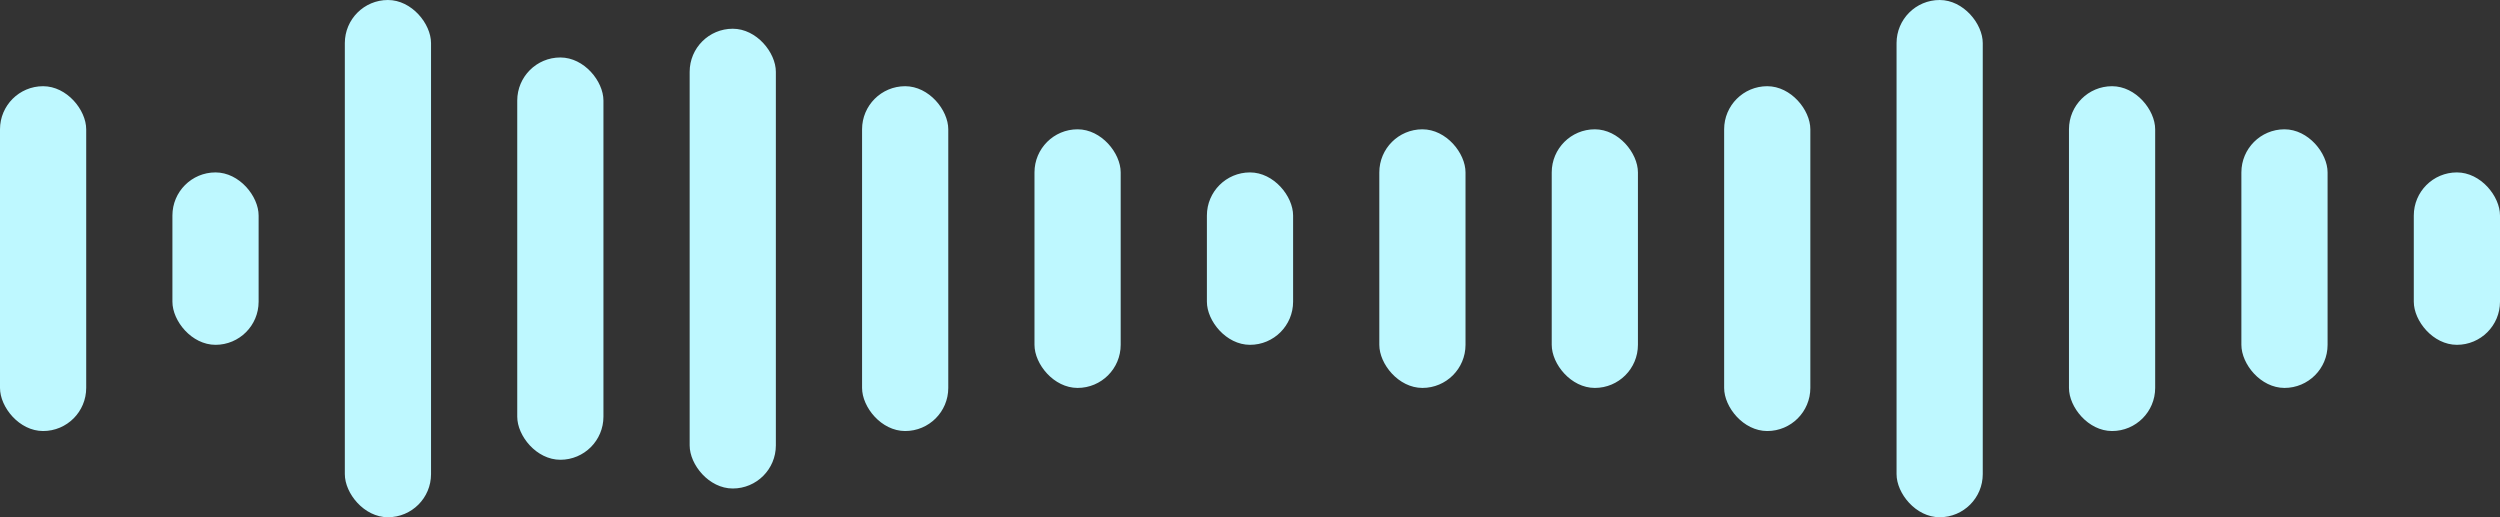 <svg width="87" height="18" viewBox="0 0 87 18" fill="none" xmlns="http://www.w3.org/2000/svg">
<rect x="0" y="0" width="87" height="18" fill="#333333" stroke="none"/>
<rect y="3" width="3" height="12" rx="1.5" fill="#BEF8FF"/>
<rect x="6" y="6" width="3" height="6" rx="1.5" fill="#BEF8FF"/>
<rect x="12" width="3" height="18" rx="1.5" fill="#BEF8FF"/>
<rect x="18" y="2" width="3" height="14" rx="1.5" fill="#BEF8FF"/>
<rect x="24" y="1" width="3" height="16" rx="1.5" fill="#BEF8FF"/>
<rect x="30" y="3" width="3" height="12" rx="1.5" fill="#BEF8FF"/>
<rect x="36" y="4.5" width="3" height="9" rx="1.5" fill="#BEF8FF"/>
<rect x="42" y="6" width="3" height="6" rx="1.5" fill="#BEF8FF"/>
<rect x="48" y="4.5" width="3" height="9" rx="1.5" fill="#BEF8FF"/>
<rect x="54" y="4.5" width="3" height="9" rx="1.5" fill="#BEF8FF"/>
<rect x="60" y="3" width="3" height="12" rx="1.5" fill="#BEF8FF"/>
<rect x="66" width="3" height="18" rx="1.5" fill="#BEF8FF"/>
<rect x="72" y="3" width="3" height="12" rx="1.5" fill="#BEF8FF"/>
<rect x="78" y="4.5" width="3" height="9" rx="1.5" fill="#BEF8FF"/>
<rect x="84" y="6" width="3" height="6" rx="1.5" fill="#BEF8FF"/>
</svg>
